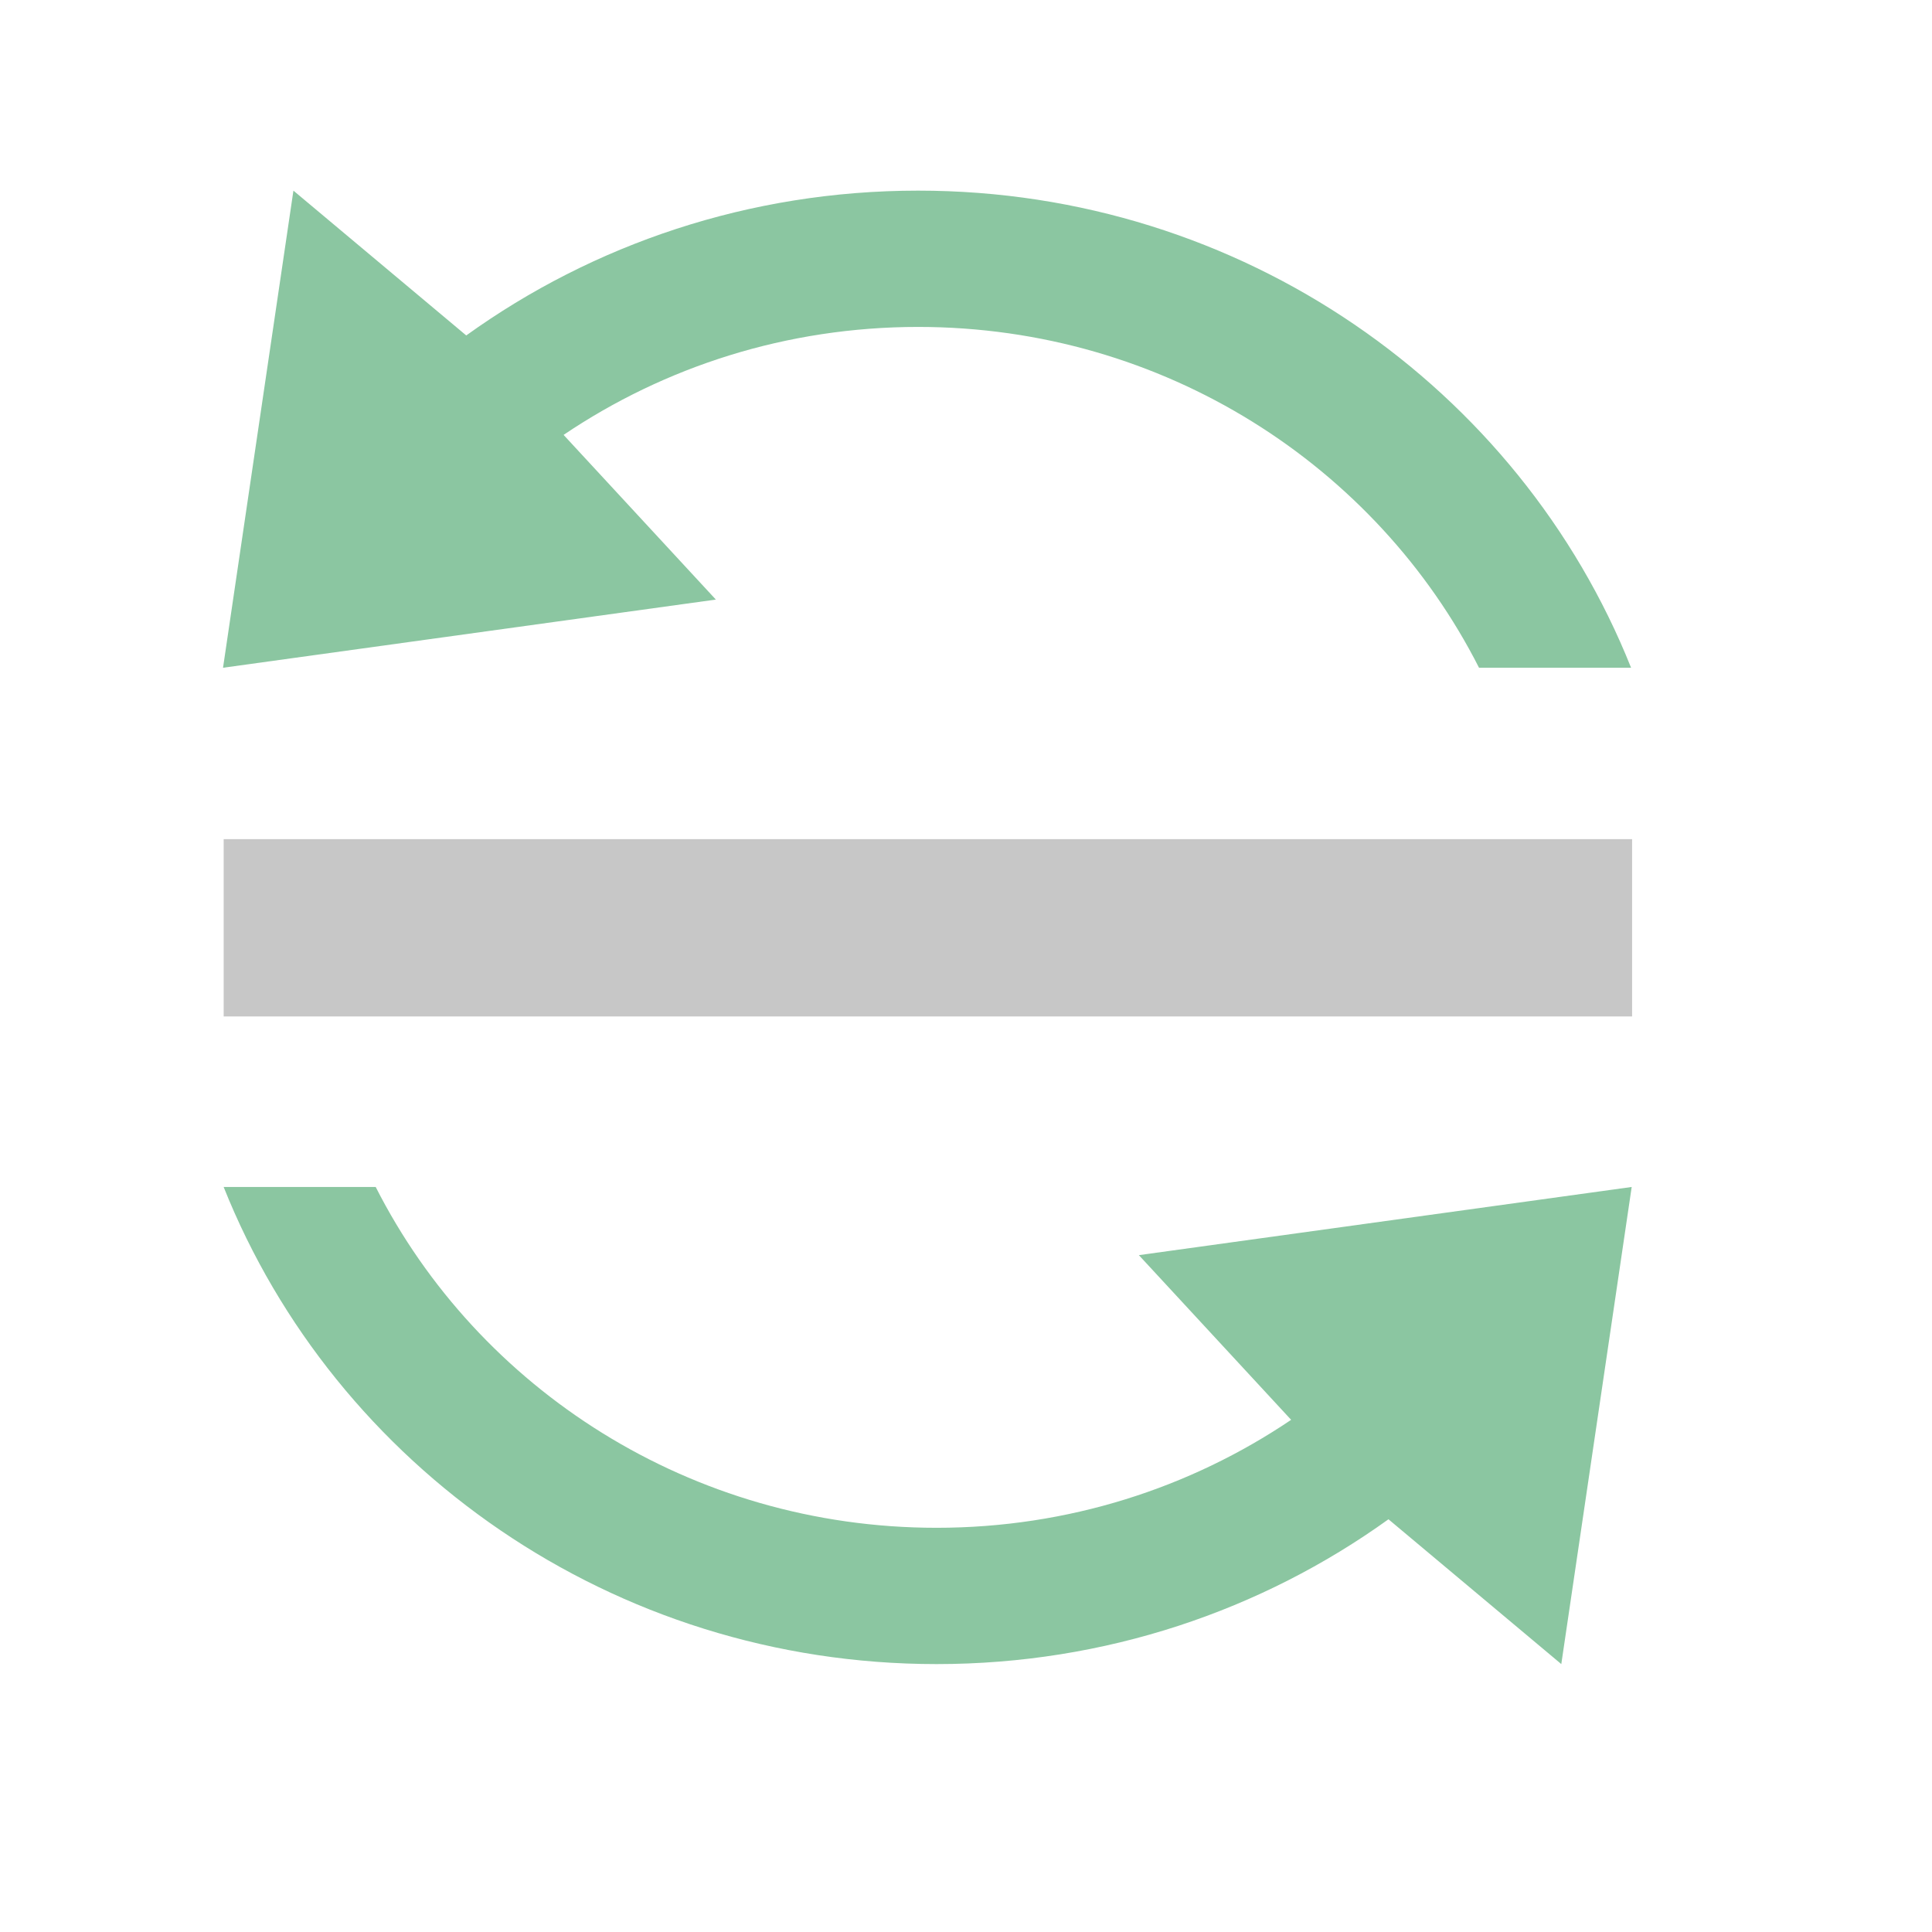 <?xml version="1.0" encoding="UTF-8" standalone="no"?>
<!DOCTYPE svg PUBLIC "-//W3C//DTD SVG 1.1//EN" "http://www.w3.org/Graphics/SVG/1.1/DTD/svg11.dtd">
<svg width="100%" height="100%" viewBox="0 0 8 8" version="1.1" xmlns="http://www.w3.org/2000/svg" xmlns:xlink="http://www.w3.org/1999/xlink" xml:space="preserve" xmlns:serif="http://www.serif.com/" style="fill-rule:evenodd;clip-rule:evenodd;stroke-linejoin:round;stroke-miterlimit:2;">
    <g transform="matrix(0.24,0,0,0.24,-20.16,0)">
        <g id="Orient" transform="matrix(1,0,0,1,39,0)">
            <rect x="45" y="0" width="32" height="32" style="fill:none;"/>
            <g transform="matrix(0.943,0,0,0.924,3.318,2.365)">
                <path d="M54.513,5.561L57.299,8.636L48.282,9.909L49.57,1L52.732,3.704C55.049,2.004 57.908,1 61,1C66.931,1 72.006,4.696 74.044,9.909L71.262,9.909C69.387,6.139 65.494,3.545 61,3.545C58.593,3.545 56.358,4.29 54.513,5.561Z" style="fill:rgb(139,198,161);"/>
            </g>
            <g transform="matrix(-0.943,-1.15494e-16,1.13172e-16,-0.924,118.682,29.635)">
                <path d="M54.513,5.561L57.299,8.636L48.282,9.909L49.57,1L52.732,3.704C55.049,2.004 57.908,1 61,1C66.931,1 72.006,4.696 74.044,9.909L71.262,9.909C69.387,6.139 65.494,3.545 61,3.545C58.593,3.545 56.358,4.29 54.513,5.561Z" style="fill:rgb(139,198,161);"/>
            </g>
            <g transform="matrix(0.9,0,0,0.437,5.659,8.797)">
                <rect x="48" y="13" width="27" height="7" style="fill:rgb(199,199,199);"/>
            </g>
        </g>
    </g>
</svg>
